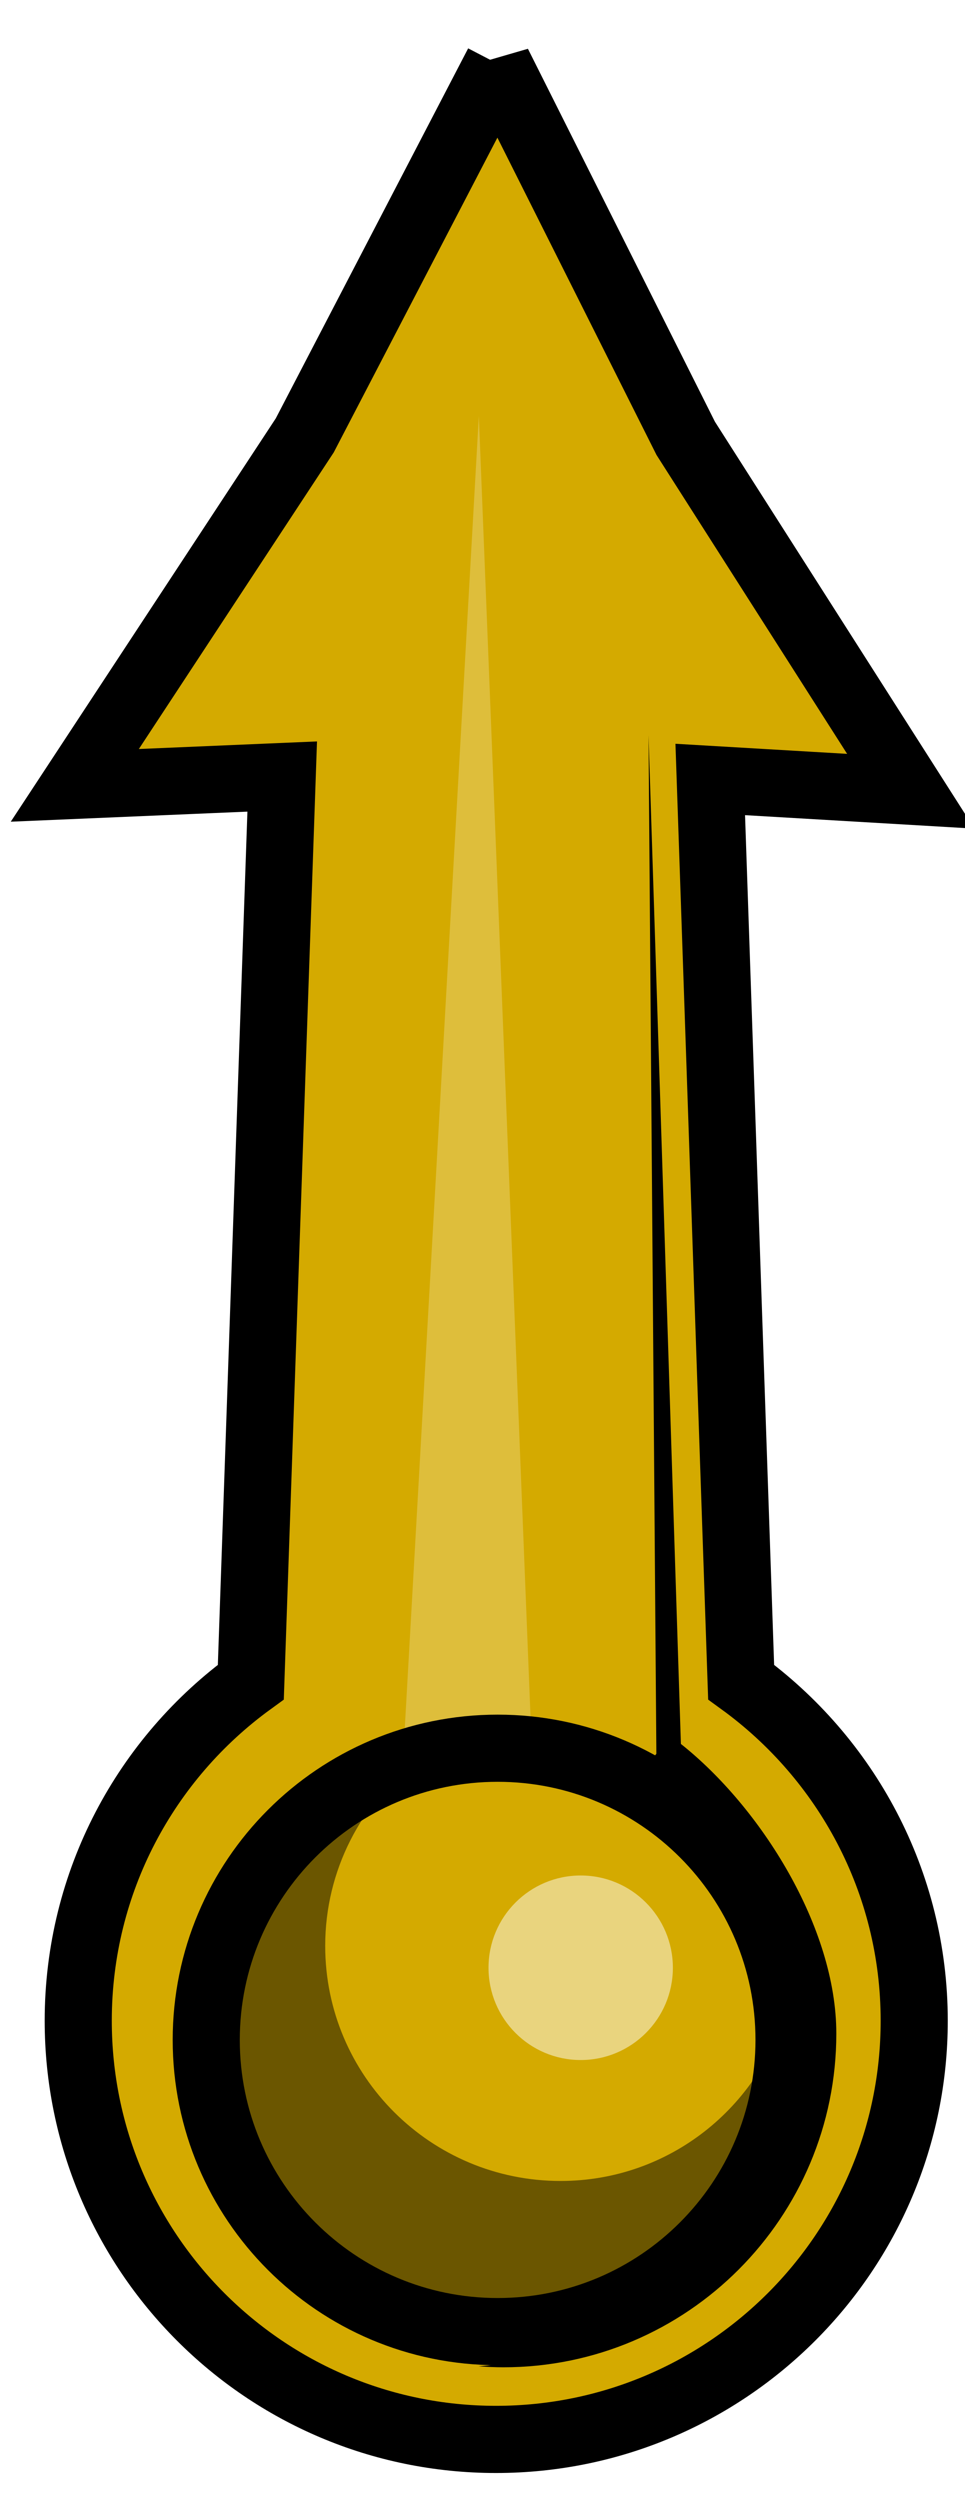 <?xml version="1.0" encoding="UTF-8" standalone="no"?>
<!-- Created with Inkscape (http://www.inkscape.org/) -->

<svg
   xmlns:dc="http://purl.org/dc/elements/1.1/"
   xmlns:cc="http://creativecommons.org/ns#"
   xmlns:rdf="http://www.w3.org/1999/02/22-rdf-syntax-ns#"
   xmlns:svg="http://www.w3.org/2000/svg"
   xmlns="http://www.w3.org/2000/svg"
   xmlns:sodipodi="http://sodipodi.sourceforge.net/DTD/sodipodi-0.dtd"
   xmlns:inkscape="http://www.inkscape.org/namespaces/inkscape"
   width="61.438"
   height="159.01"
   id="svg8704"
   version="1.1"
   inkscape:version="0.48.3.1 r9886"
   sodipodi:docname="balanza.svg">
  <defs
     id="defs8706">
    <filter
       color-interpolation-filters="sRGB"
       inkscape:collect="always"
       id="filter7638-77"
       x="-0.299"
       width="1.598"
       y="-0.066"
       height="1.131">
      <feGaussianBlur
         inkscape:collect="always"
         stdDeviation="2.841"
         id="feGaussianBlur7640-12" />
    </filter>
    <filter
       color-interpolation-filters="sRGB"
       inkscape:collect="always"
       id="filter7652-1"
       x="-0.619"
       width="2.239"
       y="-0.142"
       height="1.285">
      <feGaussianBlur
         inkscape:collect="always"
         stdDeviation="6.845"
         id="feGaussianBlur7654-0" />
    </filter>
    <filter
       color-interpolation-filters="sRGB"
       inkscape:collect="always"
       id="filter6293-1"
       x="-0.245"
       width="1.49"
       y="-0.25"
       height="1.5">
      <feGaussianBlur
         inkscape:collect="always"
         stdDeviation="3.794"
         id="feGaussianBlur6295-0" />
    </filter>
    <filter
       color-interpolation-filters="sRGB"
       inkscape:collect="always"
       id="filter6303-9"
       x="-0.603"
       width="2.205"
       y="-0.603"
       height="2.205">
      <feGaussianBlur
         inkscape:collect="always"
         stdDeviation="2.951"
         id="feGaussianBlur6305-4" />
    </filter>
  </defs>
  <sodipodi:namedview
     id="base"
     pagecolor="#ffffff"
     bordercolor="#666666"
     borderopacity="1.0"
     inkscape:pageopacity="0.0"
     inkscape:pageshadow="2"
     inkscape:zoom="0.35"
     inkscape:cx="30.38933"
     inkscape:cy="78.229967"
     inkscape:document-units="px"
     inkscape:current-layer="layer1"
     showgrid="false"
     fit-margin-top="0"
     fit-margin-left="0"
     fit-margin-right="0"
     fit-margin-bottom="0"
     inkscape:window-width="521"
     inkscape:window-height="434"
     inkscape:window-x="65"
     inkscape:window-y="29"
     inkscape:window-maximized="0" />
  <g
     inkscape:label="Capa 1"
     inkscape:groupmode="layer"
     id="layer1"
     transform="translate(-319.611,-451.582)">
    <g
       transform="translate(-285.422,417.425)"
       id="layer1-3"
       inkscape:label="Capa 1">
      <g
         transform="translate(206.159,-101.757)"
         id="layer1-5"
         inkscape:label="Layer 1">
        <g
           id="g3153"
           transform="matrix(1.182,0,0,1.182,-34.247,-69.395)">
          <g
             transform="matrix(0.846,0,0,0.846,-41.269,26.063)"
             id="layer1-9"
             inkscape:label="Layer 1">
            <g
               id="g3006"
               transform="matrix(5.583,0,0,5.583,-3159.932,-1053.88)">
              <g
                 transform="matrix(0.179,0,0,0.179,591.642,193.527)"
                 id="layer1-8"
                 inkscape:label="Layer 1">
                <g
                   transform="translate(66.378,-64.892)"
                   id="layer1-7"
                   inkscape:label="Layer 1">
                  <g
                     inkscape:label="Capa 1"
                     id="layer1-0"
                     transform="translate(-114.287,-21.706)">
                    <g
                       transform="matrix(1.19,0,0,1.19,2400.025,-1283.422)"
                       id="g6324"
                       inkscape:export-xdpi="90"
                       inkscape:export-ydpi="90">
                      <g
                         id="g5072">
                        <g
                           inkscape:label="Capa 1"
                           id="layer1-6"
                           transform="matrix(0.84,0,0,0.84,-2872.465,3435.493)">
                          <g
                             id="g13303">
                            <g
                               id="g13252">
                              <g
                                 id="g11902" />
                            </g>
                          </g>
                          <g
                             id="g13586"
                             transform="translate(333.01,-7043.274)">
                            <g
                               transform="translate(2134.615,1179.672)"
                               id="g7760-8"
                               inkscape:tile-cx="-1030.9513"
                               inkscape:tile-cy="3372.5363"
                               inkscape:tile-w="53.5"
                               inkscape:tile-h="151.25"
                               inkscape:tile-x0="-1057.2513"
                               inkscape:tile-y0="3296.4446">
                              <g
                                 id="g7656-9">
                                <g
                                   id="g5405-2-0"
                                   inkscape:tile-cx="-754.28572"
                                   inkscape:tile-cy="1835.2193"
                                   inkscape:tile-w="53.5"
                                   inkscape:tile-h="151.25"
                                   inkscape:tile-x0="-781.03572"
                                   inkscape:tile-y0="1759.5943"
                                   transform="translate(-276.216,1536.85)">
                                <path
                                   id="path2863-0-6-9-2-1"
                                   d="m -754.067,1759.594 -12.312,23.656 -14.656,22.281 13.219,-0.562 -2,57.656 c -6.672,4.842 -11,12.688 -11,21.562 0,14.714 11.911,26.656 26.625,26.656 14.714,0 26.656,-11.942 26.656,-26.656 0,-8.874 -4.36,-16.721 -11.031,-21.562 l -1.969,-57.469 12.781,0.75 -14.344,-22.469 -11.969,-23.844 z"
                                   style="color:#000000;fill:#d4aa00;fill-opacity:1;fill-rule:nonzero;stroke:#000000;stroke-width:4.277;stroke-linecap:butt;stroke-linejoin:miter;stroke-miterlimit:4;stroke-opacity:1;stroke-dasharray:none;stroke-dashoffset:0;marker:none;visibility:visible;display:inline;overflow:visible;enable-background:accumulate"
                                   inkscape:connector-curvature="0" />
                                <path
                                   id="path2863-0-6-9-8-6-3"
                                   d="m -744.469,1802.375 0.5,64.812 -0.5,0.656 c 0.181,0.132 0.354,0.269 0.531,0.406 l 0,1.25 1.625,0.188 0,-0.031 c 4.071,3.863 6.625,9.29 6.625,15.344 0,11.179 -8.653,20.372 -19.625,21.188 0.526,0.037 1.058,0.063 1.594,0.063 11.716,0 21.219,-9.534 21.219,-21.25 0,-6.769 -4.831,-14.416 -9.906,-18.438 l -2.062,-64.188 z"
                                   style="color:#000000;fill:#000000;fill-opacity:1;fill-rule:nonzero;stroke:none;stroke-width:4.277;marker:none;visibility:visible;display:inline;overflow:visible;filter:url(#filter7638-77);enable-background:accumulate"
                                   inkscape:connector-curvature="0" />
                                </g>
                                <path
                                   style="opacity:0.484;fill:#ffffff;stroke:none;filter:url(#filter7652-1)"
                                   d="m -1031.5,3318.862 -5,88.5 c -31.369,41.374 45.498,30.264 8.5,-0.5 l -3.5,-88 z"
                                   id="path7642-4"
                                   sodipodi:nodetypes="cccc"
                                   inkscape:connector-curvature="0" />
                              </g>
                            </g>
                            <g
                               id="g9055"
                               transform="translate(-15.686,-125.49)">
                              <path
                                 id="path2863-9-9"
                                 d="m 222.857,530.219 c 0,5.128 -4.157,9.286 -9.286,9.286 -5.128,0 -9.286,-4.157 -9.286,-9.286 0,-5.128 4.157,-9.286 9.286,-9.286 5.128,0 9.286,4.157 9.286,9.286 z"
                                 style="color:#000000;fill:#d4aa00;fill-opacity:1;fill-rule:nonzero;stroke:#000000;stroke-width:2.138;stroke-linecap:butt;stroke-linejoin:miter;stroke-miterlimit:4;stroke-opacity:1;stroke-dashoffset:0;marker:none;visibility:visible;display:inline;overflow:visible;enable-background:accumulate"
                                 transform="matrix(2,0,0,2,692.857,3666.981)"
                                 inkscape:connector-curvature="0" />
                              <path
                                 id="path2863-9-3-7"
                                 d="m 1114.855,4709.588 c -7.749,2.234 -13.438,9.376 -13.438,17.844 0,10.257 8.337,18.562 18.594,18.562 10.257,0 18.562,-8.306 18.562,-18.562 0,-0.706 -0.048,-1.408 -0.125,-2.094 -1.727,6.368 -7.522,11.062 -14.438,11.062 -8.276,0 -15,-6.693 -15,-14.969 0,-4.822 2.305,-9.103 5.844,-11.844 z"
                                 style="opacity:0.703;color:#000000;fill:#000000;fill-opacity:1;fill-rule:nonzero;stroke:none;stroke-width:4.277;marker:none;visibility:visible;display:inline;overflow:visible;filter:url(#filter6293-1);enable-background:accumulate"
                                 inkscape:connector-curvature="0" />
                              <path
                                 id="path6297-6"
                                 d="m 780.5,2882.487 c 0,3.245 -2.63,5.875 -5.875,5.875 -3.245,0 -5.875,-2.63 -5.875,-5.875 0,-3.245 2.63,-5.875 5.875,-5.875 3.245,0 5.875,2.63 5.875,5.875 z"
                                 style="opacity:0.703;color:#000000;fill:#ffffff;fill-opacity:1;fill-rule:nonzero;stroke:none;stroke-width:4.277;marker:none;visibility:visible;display:inline;overflow:visible;filter:url(#filter6303-9);enable-background:accumulate"
                                 transform="translate(350.668,1840.338)"
                                 inkscape:connector-curvature="0" />
                            </g>
                          </g>
                        </g>
                      </g>
                    </g>
                  </g>
                </g>
              </g>
            </g>
          </g>
        </g>
      </g>
    </g>
  </g>
</svg>
